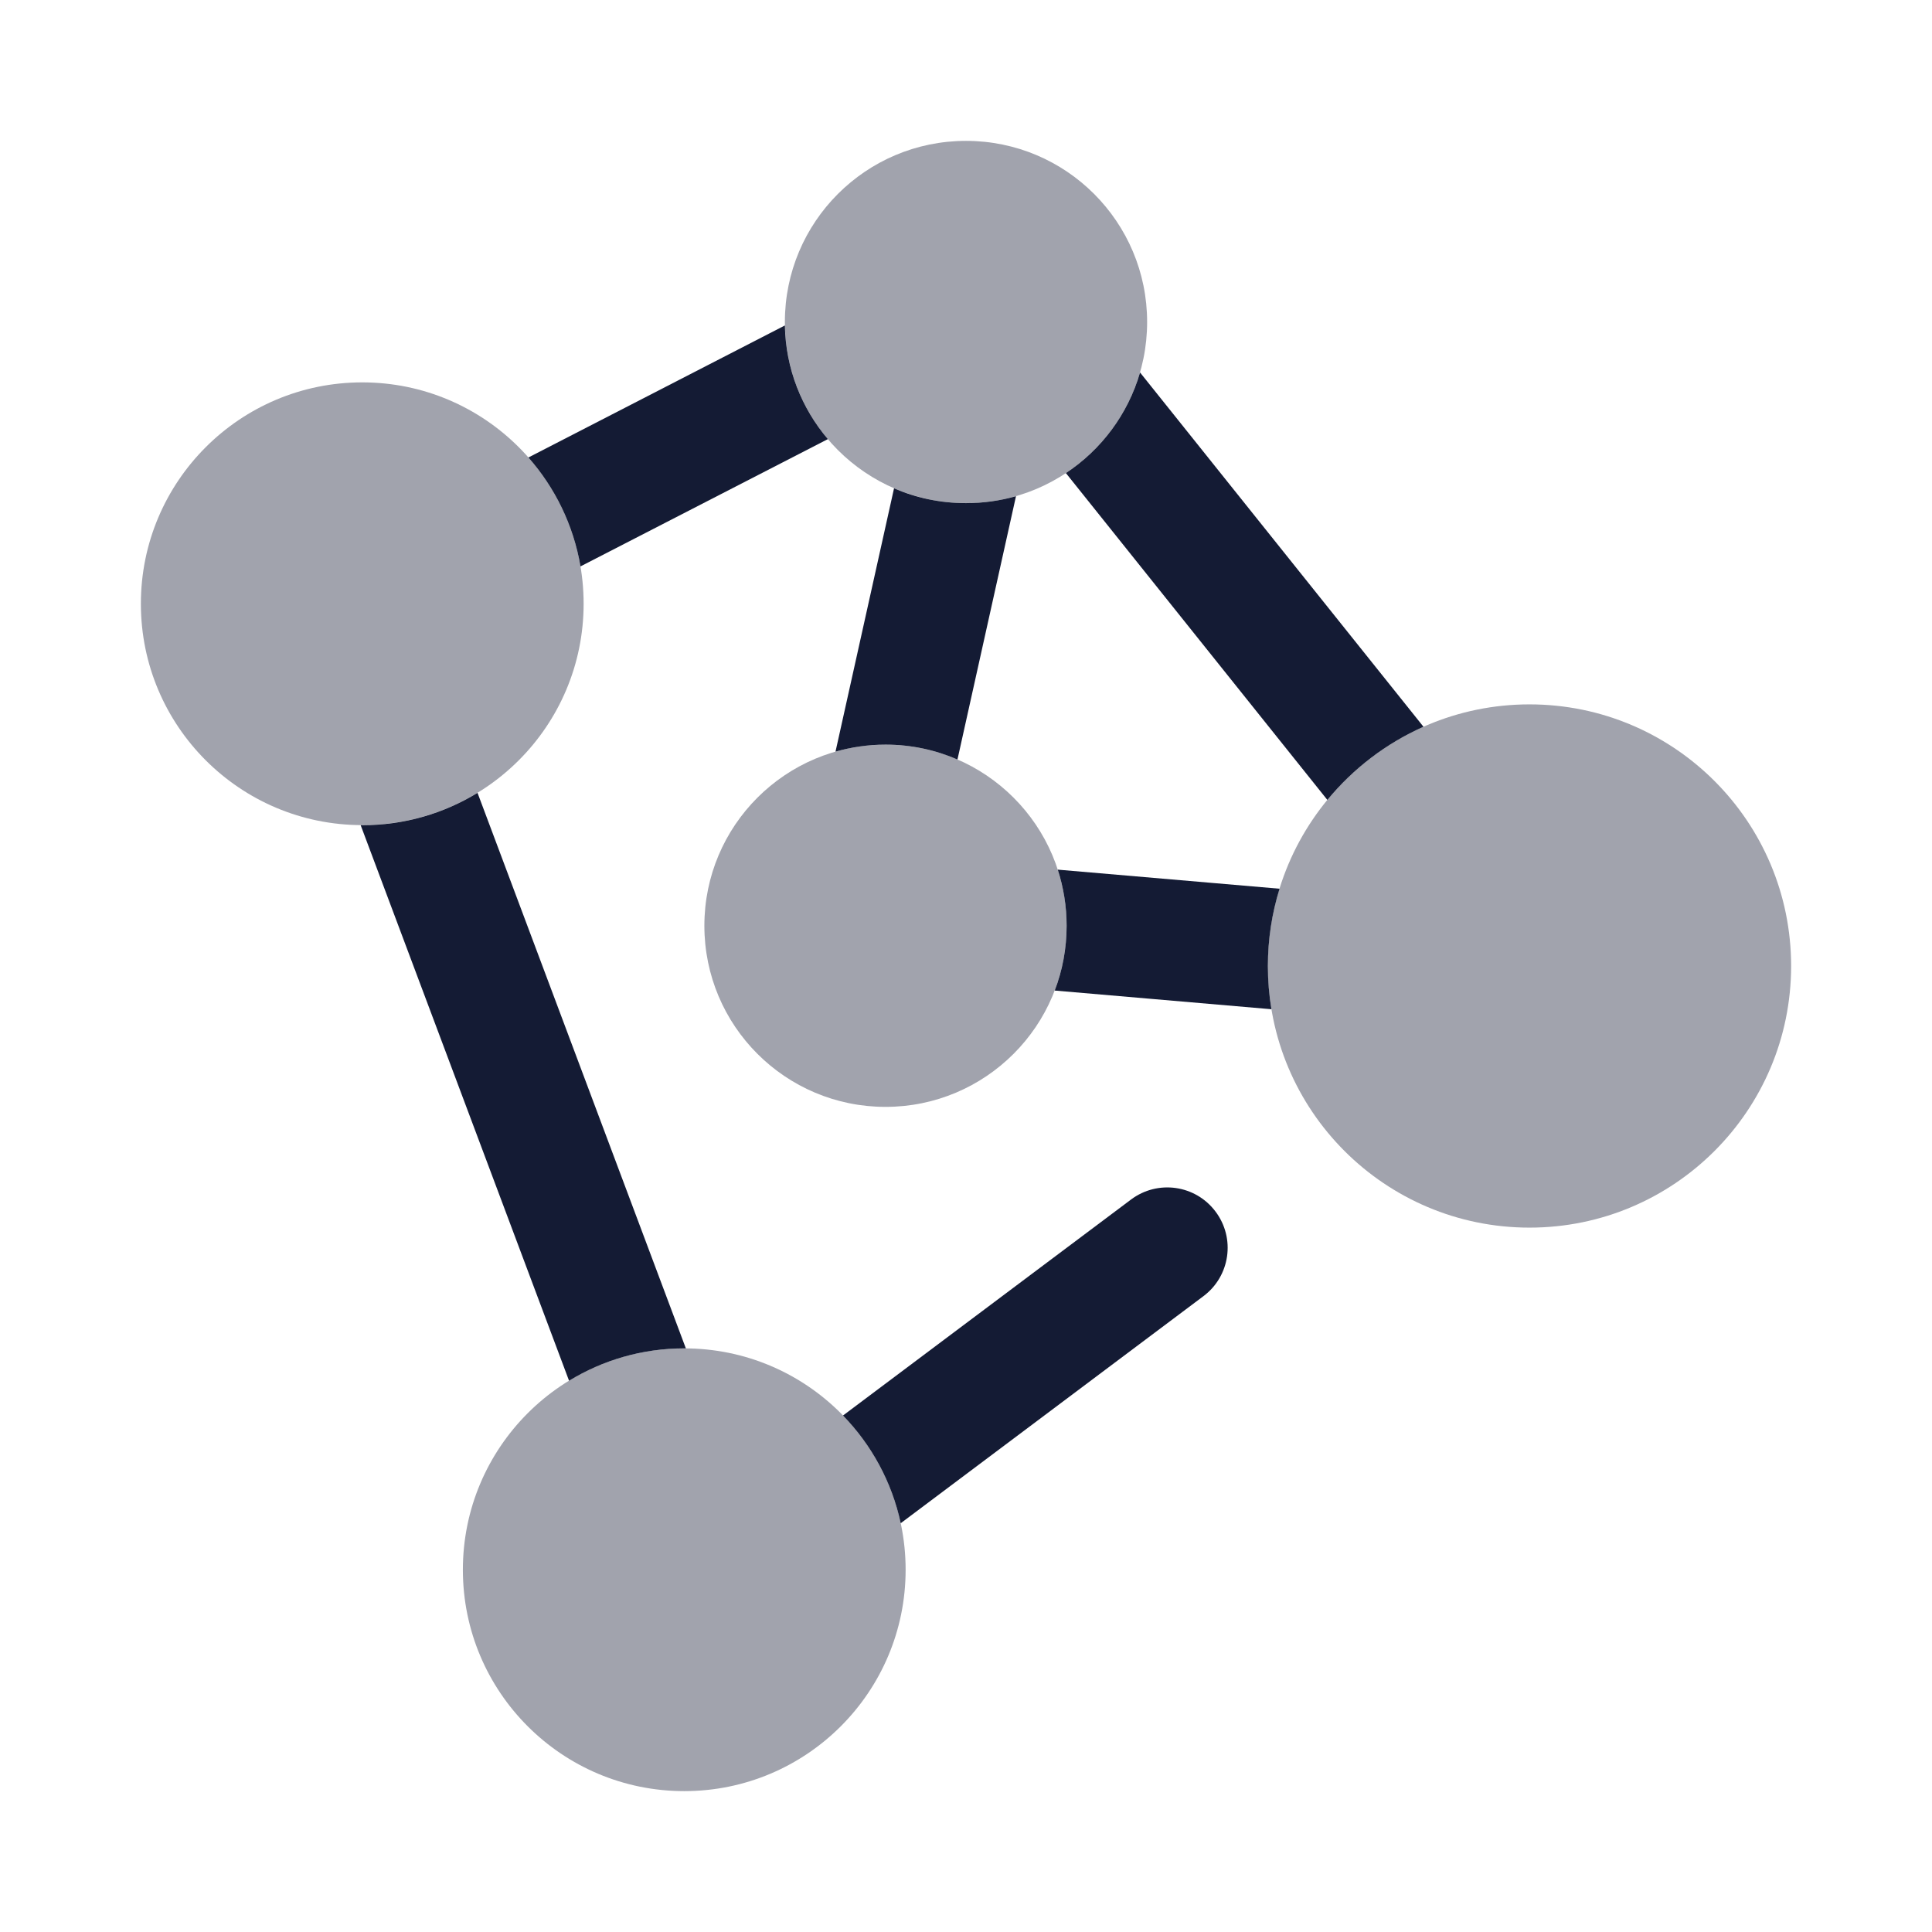 <svg width="24" height="24" viewBox="0 0 24 24" fill="none" xmlns="http://www.w3.org/2000/svg">
<path opacity="0.4" d="M15.75 12C15.75 10.205 17.205 8.75 19 8.75C20.795 8.75 22.25 10.205 22.25 12C22.25 13.795 20.795 15.25 19 15.25C17.205 15.25 15.75 13.795 15.75 12Z" fill="#141B34"/>
<path opacity="0.4" d="M9.75 4C9.75 2.757 10.757 1.75 12 1.75C13.243 1.75 14.25 2.757 14.25 4C14.25 5.243 13.243 6.25 12 6.25C10.757 6.25 9.75 5.243 9.75 4Z" fill="#141B34"/>
<path opacity="0.4" d="M8.75 11.5C8.75 10.257 9.757 9.25 11 9.25C12.243 9.25 13.25 10.257 13.25 11.5C13.25 12.743 12.243 13.75 11 13.75C9.757 13.75 8.75 12.743 8.75 11.5Z" fill="#141B34"/>
<path opacity="0.4" d="M1.75 7.5C1.75 5.981 2.981 4.75 4.5 4.75C6.019 4.75 7.25 5.981 7.25 7.5C7.25 9.019 6.019 10.25 4.5 10.25C2.981 10.25 1.75 9.019 1.75 7.5Z" fill="#141B34"/>
<path opacity="0.4" d="M5.75 19.5C5.75 17.981 6.981 16.75 8.5 16.75C10.019 16.75 11.25 17.981 11.25 19.5C11.25 21.019 10.019 22.25 8.5 22.25C6.981 22.25 5.75 21.019 5.75 19.5Z" fill="#141B34"/>
<path d="M13.241 5.877C13.681 5.586 14.012 5.145 14.162 4.627L17.683 9.028C17.217 9.235 16.809 9.548 16.489 9.937L13.241 5.877Z" fill="#141B34"/>
<path d="M11.106 6.066C11.38 6.185 11.682 6.25 12 6.25C12.216 6.25 12.424 6.22 12.621 6.164L11.894 9.435C11.62 9.316 11.318 9.25 11 9.25C10.785 9.25 10.577 9.281 10.379 9.337L11.106 6.066Z" fill="#141B34"/>
<path d="M9.75 4.043C9.76 4.581 9.959 5.073 10.284 5.455L7.211 7.036C7.124 6.523 6.894 6.057 6.564 5.683L9.75 4.043Z" fill="#141B34"/>
<path d="M4.48 10.25L7.069 17.152C7.486 16.897 7.976 16.75 8.5 16.75C8.507 16.75 8.513 16.75 8.52 16.75L5.932 9.849C5.515 10.104 5.025 10.251 4.5 10.251C4.494 10.251 4.487 10.25 4.48 10.25Z" fill="#141B34"/>
<path d="M11.189 18.922C11.079 18.408 10.825 17.947 10.472 17.584L14.05 14.901C14.382 14.652 14.852 14.719 15.1 15.051C15.349 15.382 15.282 15.852 14.95 16.101L11.189 18.922Z" fill="#141B34"/>
<path d="M13.102 12.305L15.794 12.537C15.765 12.362 15.75 12.183 15.75 12.001C15.75 11.666 15.801 11.343 15.895 11.04L13.14 10.803C13.211 11.023 13.25 11.257 13.25 11.501C13.25 11.784 13.198 12.055 13.102 12.305Z" fill="#141B34"/>
</svg>
